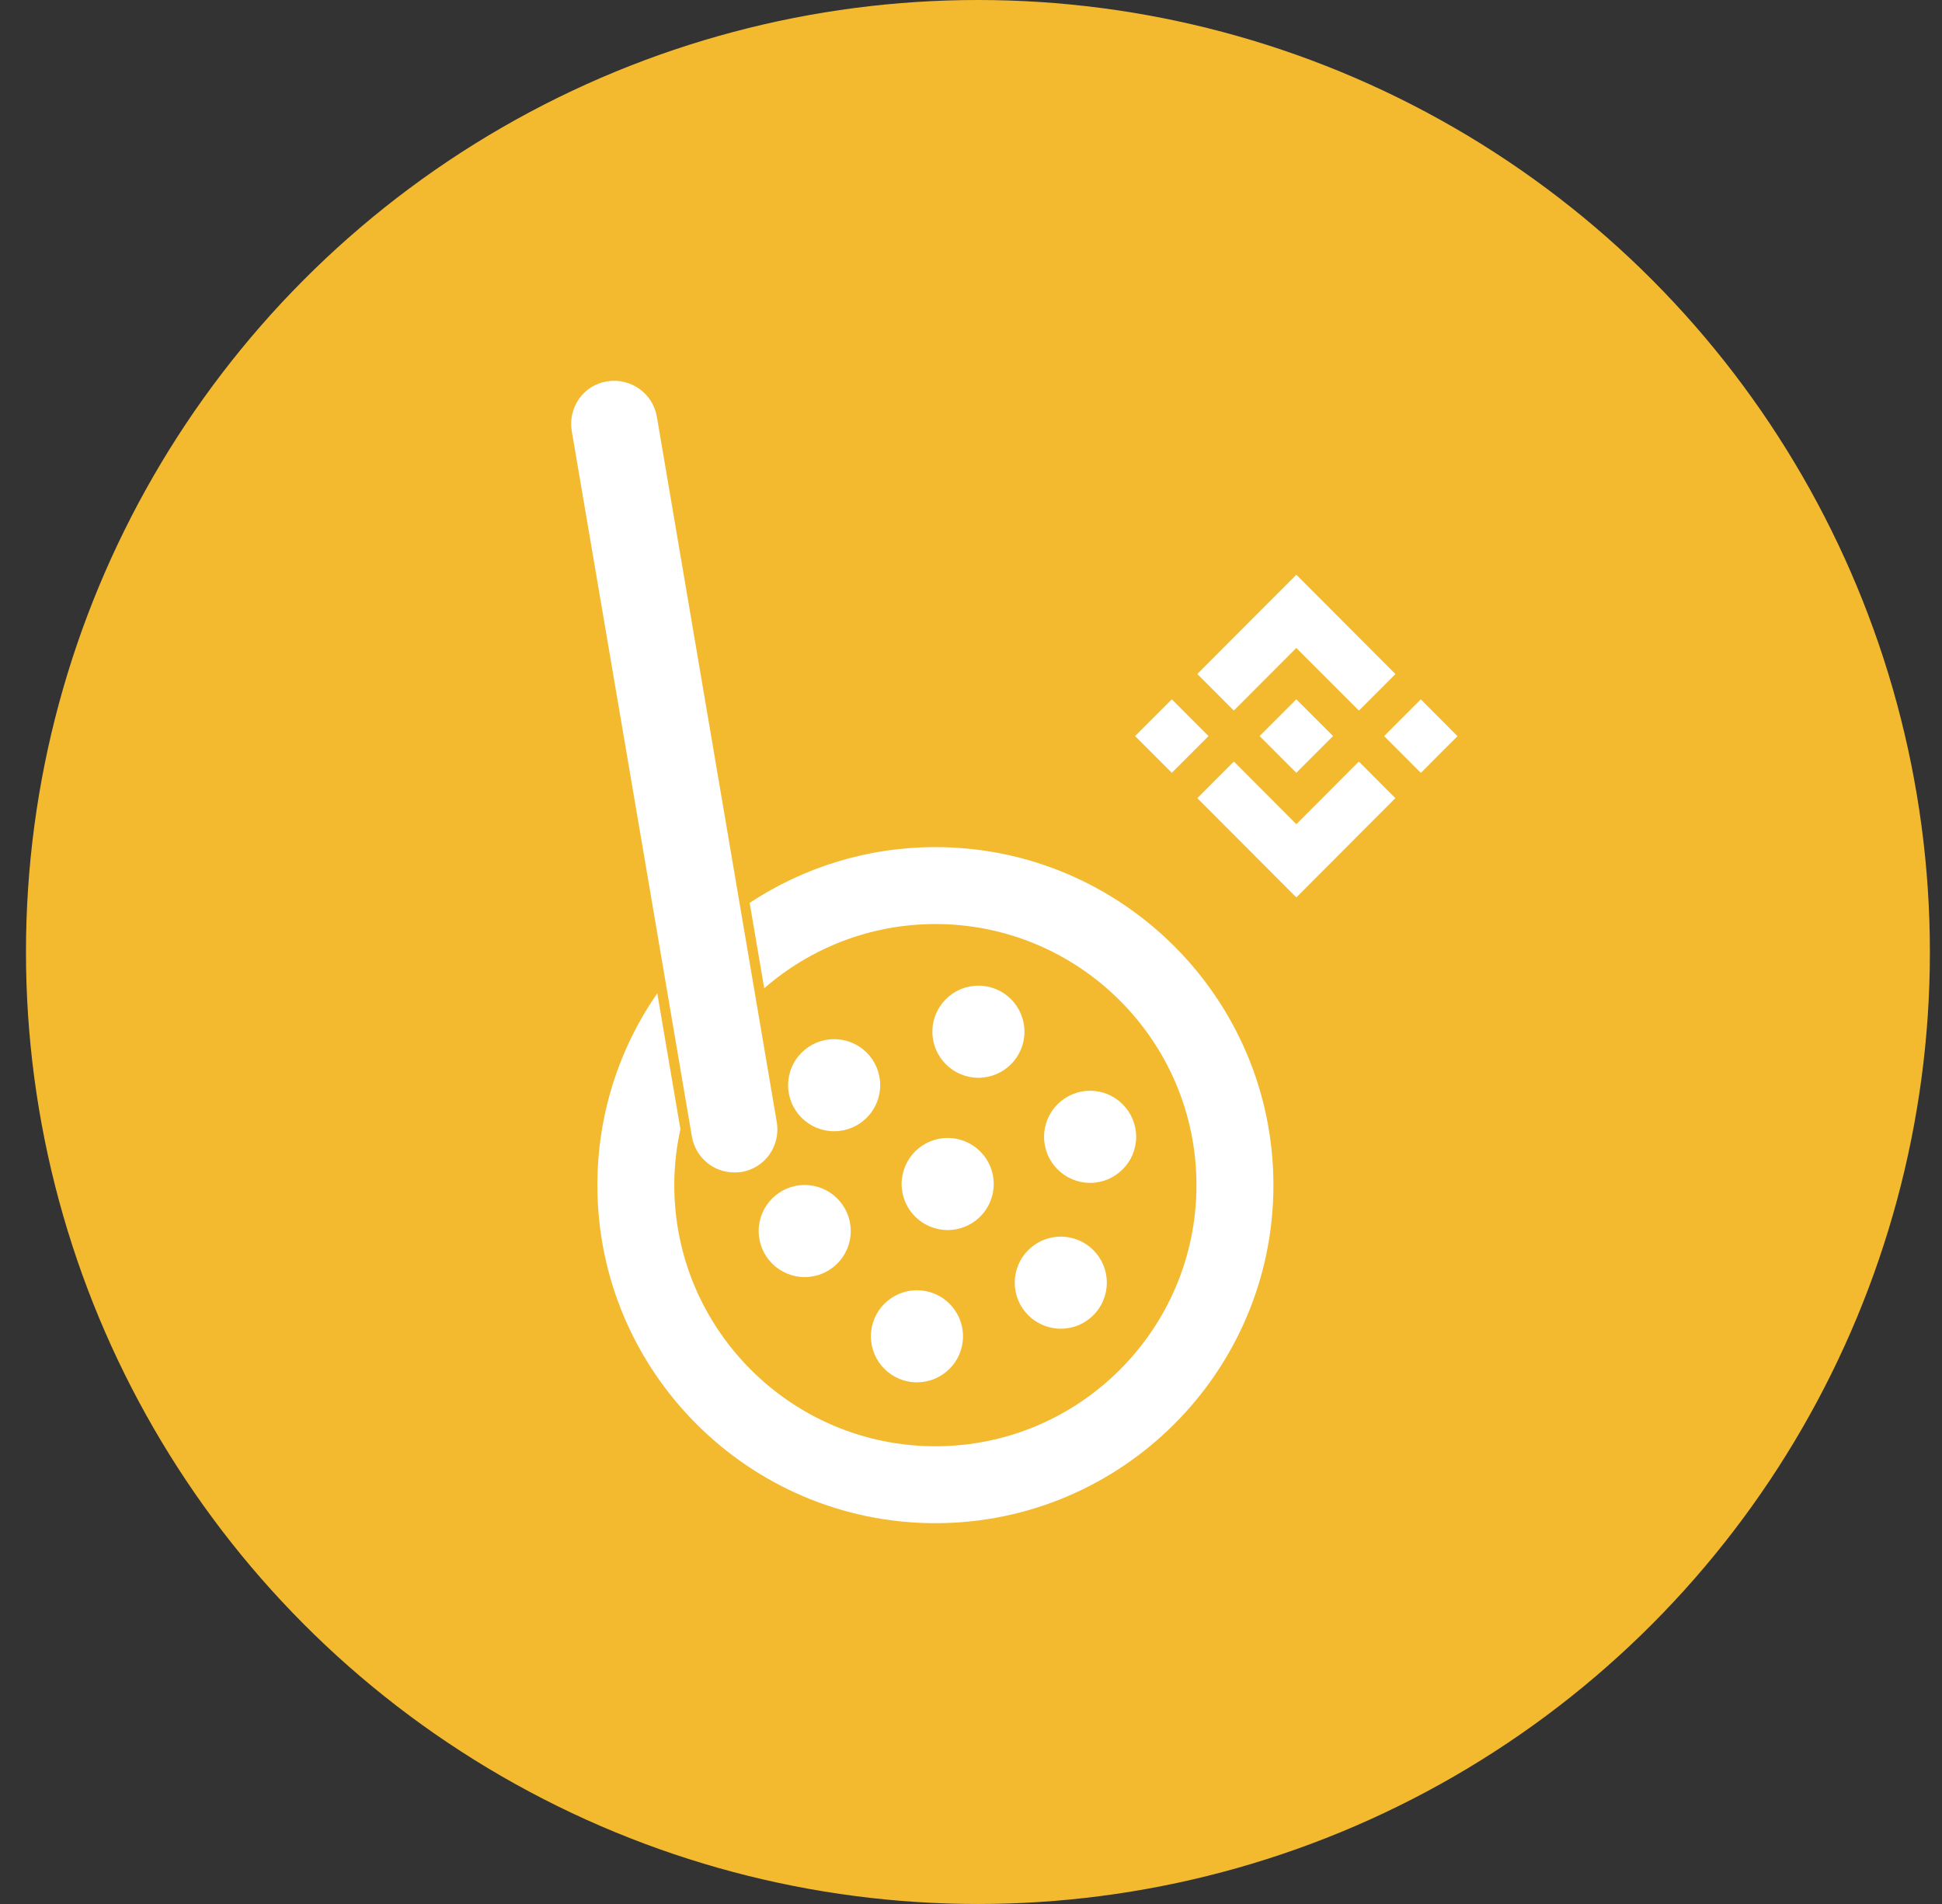 <svg width="51" height="50" viewBox="0 0 51 50" fill="none" xmlns="http://www.w3.org/2000/svg">
<rect x="0" y="0" width="51" height="50" fill="#333333" stroke="none"/>
<ellipse cx="25.682" cy="25" rx="25" ry="25" fill="#F3BA2F"/>
<path d="M34.048 15.098C34.052 15.106 34.06 15.114 34.069 15.118C34.92 15.971 35.775 16.828 36.626 17.68C36.646 17.701 36.646 17.701 36.626 17.722C36.319 18.03 36.015 18.333 35.708 18.641C35.688 18.662 35.688 18.662 35.667 18.641C35.131 18.104 34.6 17.572 34.064 17.036C34.039 17.011 34.044 17.011 34.023 17.036C33.492 17.568 32.956 18.104 32.425 18.637C32.4 18.662 32.404 18.662 32.379 18.637C32.076 18.333 31.769 18.026 31.466 17.722C31.441 17.697 31.441 17.701 31.466 17.676C32.317 16.823 33.168 15.971 34.019 15.118C34.027 15.11 34.035 15.106 34.039 15.098C34.039 15.098 34.044 15.098 34.048 15.098Z" fill="white"/>
<path d="M38.276 19.336C38.268 19.34 38.264 19.349 38.256 19.353C37.947 19.658 37.643 19.967 37.335 20.276C37.314 20.297 37.318 20.297 37.293 20.276C36.985 19.967 36.677 19.658 36.368 19.349C36.348 19.328 36.348 19.332 36.368 19.311C36.677 19.002 36.985 18.693 37.293 18.384C37.314 18.363 37.31 18.363 37.331 18.384C37.639 18.693 37.943 18.998 38.251 19.307C38.26 19.315 38.264 19.319 38.272 19.324C38.276 19.332 38.276 19.332 38.276 19.336Z" fill="white"/>
<path d="M36.641 20.958C36.641 20.962 36.641 20.962 36.637 20.966C36.633 20.97 36.629 20.974 36.625 20.979C35.771 21.834 34.918 22.69 34.065 23.546C34.044 23.567 34.048 23.567 34.023 23.546C33.17 22.69 32.316 21.834 31.463 20.979C31.442 20.958 31.442 20.962 31.463 20.941C31.77 20.634 32.076 20.326 32.383 20.019C32.404 19.998 32.404 19.998 32.424 20.019C32.959 20.555 33.489 21.087 34.023 21.623C34.048 21.648 34.04 21.648 34.065 21.623C34.599 21.087 35.133 20.555 35.664 20.019C35.684 19.998 35.684 19.998 35.705 20.019C36.012 20.326 36.318 20.634 36.625 20.941C36.633 20.945 36.637 20.95 36.641 20.958Z" fill="white"/>
<path d="M35.006 19.328C35.006 19.332 35.006 19.332 35.002 19.336C34.998 19.34 34.994 19.344 34.99 19.348C34.681 19.658 34.371 19.967 34.062 20.276C34.042 20.297 34.046 20.297 34.025 20.276C33.716 19.967 33.407 19.658 33.098 19.348C33.077 19.328 33.077 19.332 33.098 19.311C33.407 19.002 33.716 18.693 34.025 18.383C34.046 18.363 34.042 18.363 34.062 18.383C34.371 18.693 34.681 19.002 34.99 19.311C34.998 19.315 35.002 19.32 35.006 19.328Z" fill="white"/>
<path d="M31.736 19.332C31.736 19.332 31.736 19.336 31.732 19.336C31.728 19.34 31.724 19.344 31.719 19.349C31.41 19.658 31.102 19.967 30.793 20.276C30.772 20.297 30.776 20.297 30.755 20.276C30.446 19.967 30.137 19.658 29.828 19.349C29.807 19.328 29.807 19.332 29.828 19.311C30.137 19.002 30.446 18.693 30.755 18.384C30.776 18.363 30.772 18.363 30.793 18.384C31.102 18.693 31.41 19.002 31.719 19.311C31.724 19.315 31.728 19.319 31.732 19.324C31.732 19.328 31.736 19.328 31.736 19.332Z" fill="white"/>
<path d="M19.285 30.789C18.733 30.789 18.264 30.394 18.17 29.846L15.015 11.318C14.967 11.022 15.034 10.721 15.207 10.473C15.38 10.226 15.643 10.064 15.943 10.015C16.559 9.914 17.145 10.327 17.25 10.943L20.4 29.471C20.449 29.767 20.382 30.068 20.209 30.316C20.032 30.563 19.773 30.725 19.477 30.777C19.413 30.785 19.349 30.789 19.285 30.789Z" fill="white"/>
<path d="M24.565 22.246C22.762 22.246 21.087 22.787 19.687 23.71L20.07 25.952C21.275 24.904 22.849 24.266 24.565 24.266C28.346 24.266 31.421 27.341 31.421 31.123C31.421 34.904 28.346 37.98 24.565 37.98C20.783 37.98 17.708 34.904 17.708 31.123C17.708 30.62 17.764 30.128 17.869 29.655L17.261 26.084C16.27 27.514 15.688 29.253 15.688 31.123C15.688 36.016 19.668 40 24.565 40C29.461 40 33.442 36.016 33.442 31.123C33.442 26.23 29.461 22.246 24.565 22.246Z" fill="white"/>
<path d="M24.081 36.301C24.748 36.301 25.29 35.76 25.29 35.092C25.29 34.424 24.748 33.883 24.081 33.883C23.413 33.883 22.871 34.424 22.871 35.092C22.871 35.76 23.413 36.301 24.081 36.301Z" fill="white"/>
<path d="M27.858 34.893C28.526 34.893 29.067 34.352 29.067 33.684C29.067 33.016 28.526 32.475 27.858 32.475C27.19 32.475 26.649 33.016 26.649 33.684C26.649 34.352 27.19 34.893 27.858 34.893Z" fill="white"/>
<path d="M24.887 32.302C25.555 32.302 26.097 31.761 26.097 31.093C26.097 30.425 25.555 29.884 24.887 29.884C24.22 29.884 23.678 30.425 23.678 31.093C23.678 31.761 24.22 32.302 24.887 32.302Z" fill="white"/>
<path d="M21.133 33.537C21.8 33.537 22.342 32.996 22.342 32.328C22.342 31.66 21.8 31.119 21.133 31.119C20.465 31.119 19.924 31.66 19.924 32.328C19.924 32.996 20.465 33.537 21.133 33.537Z" fill="white"/>
<path d="M28.628 31.063C29.295 31.063 29.837 30.521 29.837 29.854C29.837 29.186 29.295 28.644 28.628 28.644C27.96 28.644 27.419 29.186 27.419 29.854C27.419 30.521 27.96 31.063 28.628 31.063Z" fill="white"/>
<path d="M25.695 28.303C26.363 28.303 26.904 27.761 26.904 27.094C26.904 26.426 26.363 25.884 25.695 25.884C25.027 25.884 24.486 26.426 24.486 27.094C24.486 27.761 25.027 28.303 25.695 28.303Z" fill="white"/>
<path d="M21.906 29.707C22.574 29.707 23.115 29.166 23.115 28.498C23.115 27.83 22.574 27.289 21.906 27.289C21.238 27.289 20.697 27.83 20.697 28.498C20.697 29.166 21.238 29.707 21.906 29.707Z" fill="white"/>
</svg>
